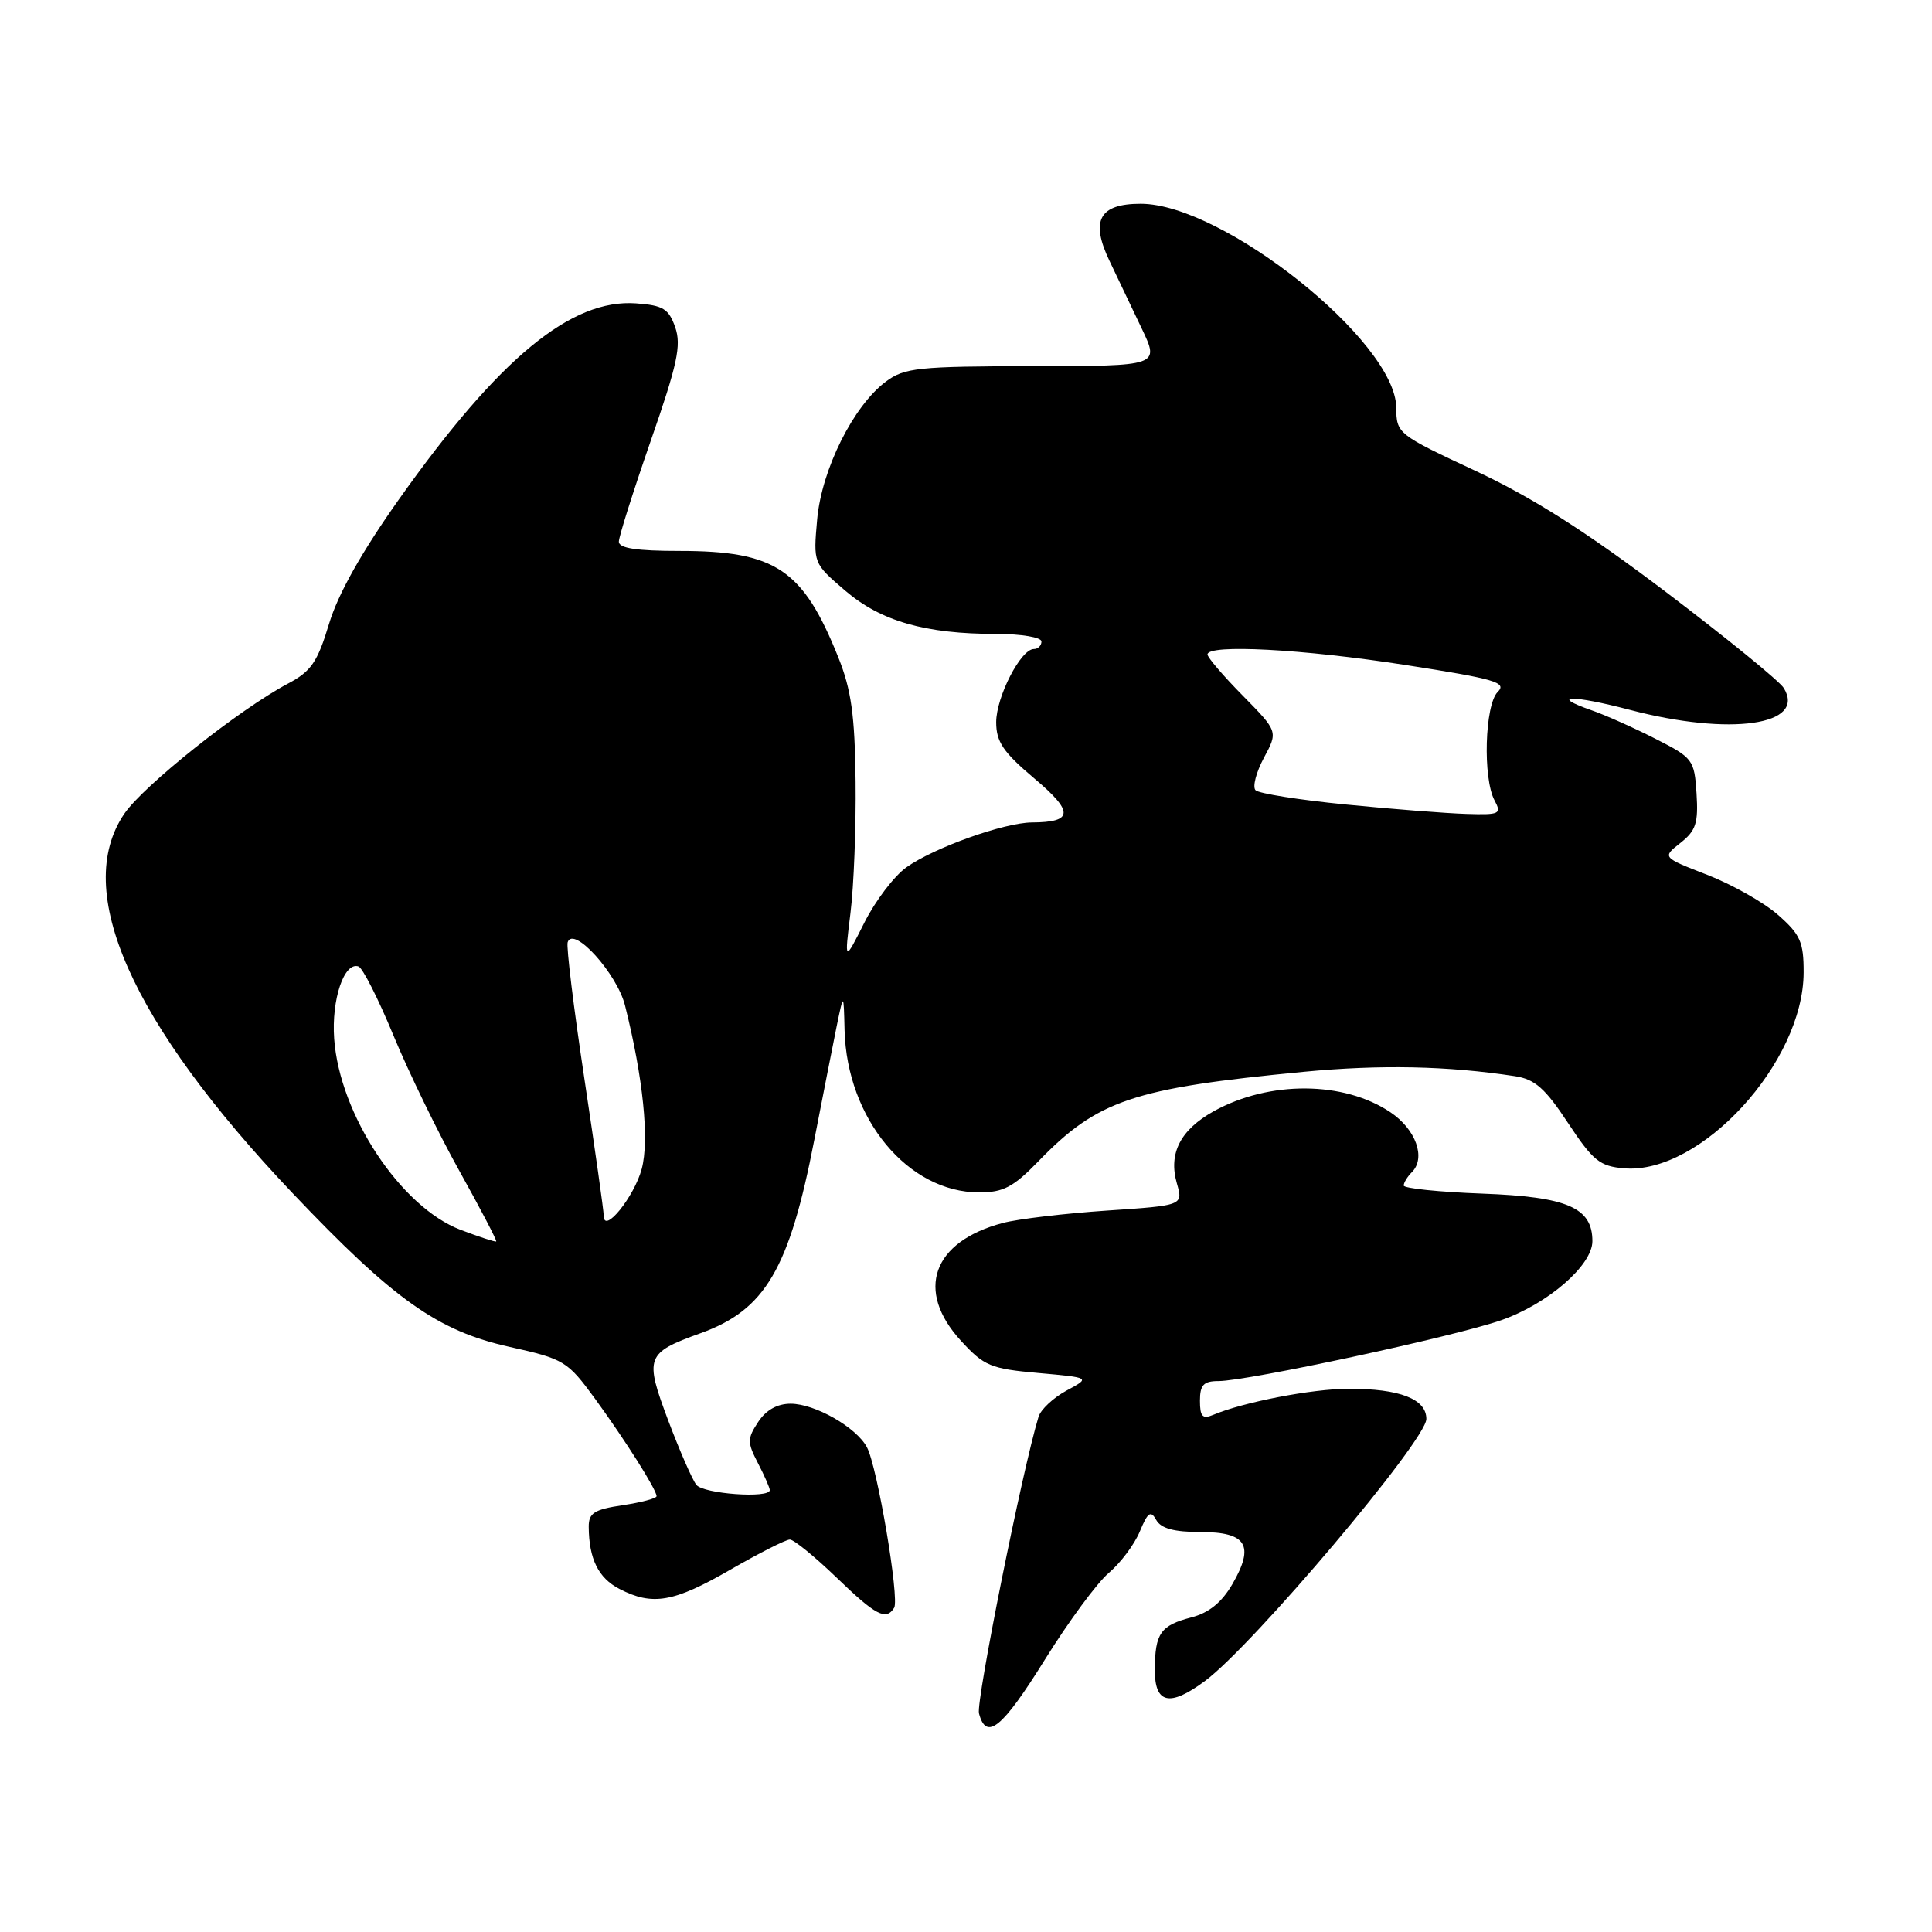 <?xml version="1.0" encoding="UTF-8" standalone="no"?>
<!DOCTYPE svg PUBLIC "-//W3C//DTD SVG 1.1//EN" "http://www.w3.org/Graphics/SVG/1.1/DTD/svg11.dtd" >
<svg xmlns="http://www.w3.org/2000/svg" xmlns:xlink="http://www.w3.org/1999/xlink" version="1.1" viewBox="0 0 256 256">
 <g >
 <path fill="currentColor"
d=" M 138.47 219.88 C 141.59 214.86 145.40 209.69 146.94 208.40 C 148.48 207.10 150.32 204.64 151.03 202.93 C 152.09 200.37 152.48 200.10 153.21 201.41 C 153.84 202.53 155.57 203.00 159.08 203.00 C 165.19 203.00 166.27 204.77 163.30 209.90 C 161.89 212.33 160.19 213.71 157.87 214.31 C 153.77 215.38 153.04 216.42 153.02 221.25 C 153.00 225.76 154.98 226.21 159.65 222.75 C 166.00 218.06 189.00 190.84 189.00 188.02 C 189.00 185.37 185.46 184.00 178.68 184.02 C 173.85 184.03 164.78 185.78 160.75 187.48 C 159.34 188.07 159.00 187.70 159.00 185.61 C 159.00 183.51 159.48 183.00 161.46 183.00 C 165.30 183.00 192.85 177.07 198.93 174.93 C 205.12 172.76 211.00 167.66 211.00 164.46 C 211.00 160.01 207.68 158.58 196.42 158.16 C 190.69 157.95 186.00 157.46 186.00 157.09 C 186.00 156.71 186.49 155.91 187.08 155.32 C 188.97 153.43 187.62 149.65 184.24 147.38 C 178.06 143.23 168.21 143.17 160.85 147.23 C 156.41 149.70 154.80 152.82 155.94 156.80 C 156.78 159.73 156.78 159.73 146.64 160.41 C 141.06 160.79 134.87 161.52 132.88 162.05 C 123.54 164.52 121.24 171.02 127.34 177.67 C 130.39 181.00 131.26 181.37 137.59 181.93 C 144.50 182.55 144.50 182.55 141.32 184.26 C 139.57 185.21 137.90 186.77 137.61 187.74 C 135.46 194.78 129.31 225.45 129.72 227.03 C 130.69 230.73 132.80 229.00 138.47 219.88 Z  M 118.48 213.04 C 119.21 211.84 116.25 194.33 114.87 191.76 C 113.46 189.12 108.00 186.01 104.77 186.00 C 102.99 186.00 101.50 186.84 100.46 188.42 C 99.01 190.63 99.01 191.12 100.43 193.87 C 101.30 195.54 102.00 197.15 102.00 197.45 C 102.00 198.58 93.21 197.95 92.27 196.75 C 91.73 196.06 90.05 192.22 88.54 188.22 C 85.38 179.81 85.58 179.27 92.82 176.66 C 101.40 173.58 104.59 168.15 107.91 150.99 C 109.03 145.22 110.36 138.47 110.86 136.00 C 111.79 131.50 111.79 131.50 111.91 136.50 C 112.22 148.24 120.31 158.00 129.75 158.00 C 132.94 158.00 134.27 157.30 137.55 153.92 C 145.43 145.77 150.12 144.19 172.75 142.02 C 182.94 141.05 191.75 141.23 200.75 142.60 C 203.37 143.00 204.74 144.20 207.77 148.80 C 211.09 153.82 211.98 154.54 215.21 154.81 C 225.34 155.65 238.97 140.79 238.99 128.85 C 239.00 124.82 238.55 123.82 235.60 121.23 C 233.74 119.59 229.51 117.20 226.22 115.92 C 220.24 113.60 220.24 113.60 222.67 111.69 C 224.72 110.07 225.05 109.06 224.80 105.14 C 224.51 100.65 224.33 100.42 219.31 97.87 C 216.46 96.42 212.67 94.73 210.90 94.12 C 205.12 92.10 208.37 92.06 215.96 94.06 C 229.26 97.55 239.39 96.11 236.36 91.17 C 235.80 90.25 228.75 84.51 220.70 78.41 C 210.20 70.46 203.09 65.94 195.55 62.41 C 185.17 57.56 185.04 57.46 185.01 54.00 C 184.93 45.24 162.05 27.00 151.15 27.00 C 145.66 27.00 144.45 29.21 147.01 34.56 C 148.04 36.73 149.96 40.75 151.27 43.50 C 153.66 48.50 153.66 48.50 136.87 48.52 C 121.64 48.54 119.84 48.73 117.39 50.56 C 113.08 53.77 108.88 62.19 108.28 68.81 C 107.76 74.63 107.76 74.63 111.99 78.26 C 116.73 82.32 122.60 84.00 132.05 84.00 C 135.35 84.00 138.00 84.45 138.00 85.00 C 138.00 85.55 137.54 86.00 136.99 86.00 C 135.26 86.00 132.01 92.33 132.00 95.69 C 132.00 98.29 132.92 99.66 137.02 103.12 C 142.32 107.58 142.25 108.95 136.73 108.98 C 133.04 109.01 123.77 112.32 120.11 114.92 C 118.49 116.07 115.98 119.37 114.53 122.26 C 111.89 127.50 111.89 127.50 112.69 121.00 C 113.14 117.42 113.44 109.55 113.37 103.50 C 113.27 94.75 112.80 91.39 111.07 87.08 C 106.39 75.42 102.77 73.00 90.03 73.00 C 84.37 73.00 82.00 72.64 82.00 71.78 C 82.00 71.10 83.91 65.08 86.23 58.40 C 89.76 48.26 90.30 45.76 89.47 43.37 C 88.61 40.91 87.86 40.46 84.30 40.20 C 75.70 39.57 66.16 47.43 52.93 66.07 C 47.94 73.11 44.81 78.66 43.60 82.66 C 42.07 87.73 41.23 88.96 38.16 90.58 C 31.70 94.00 19.01 104.10 16.47 107.83 C 9.56 117.99 17.33 135.51 38.74 158.07 C 52.18 172.23 58.00 176.35 67.48 178.46 C 74.77 180.08 75.18 180.34 78.83 185.32 C 82.85 190.84 87.00 197.40 87.00 198.25 C 87.00 198.54 84.97 199.08 82.50 199.45 C 78.74 200.01 78.00 200.48 78.01 202.31 C 78.04 206.57 79.29 209.10 82.08 210.54 C 86.46 212.81 89.27 212.32 96.76 208.00 C 100.58 205.80 104.13 204.00 104.66 204.00 C 105.19 204.00 107.95 206.25 110.81 209.00 C 116.06 214.07 117.40 214.77 118.48 213.04 Z  M 61.03 162.96 C 53.10 159.94 44.99 147.68 44.28 137.63 C 43.91 132.44 45.60 127.42 47.50 128.06 C 48.05 128.24 50.13 132.35 52.13 137.19 C 54.13 142.03 58.06 150.12 60.88 155.17 C 63.69 160.21 65.88 164.41 65.75 164.50 C 65.61 164.59 63.49 163.89 61.03 162.96 Z  M 80.00 161.11 C 80.00 160.46 78.84 152.27 77.43 142.92 C 76.02 133.57 75.02 125.44 75.22 124.85 C 75.97 122.60 81.76 129.00 82.82 133.24 C 85.22 142.79 86.06 151.06 85.03 154.89 C 84.04 158.58 80.00 163.58 80.00 161.11 Z  M 178.32 106.60 C 172.17 106.00 166.79 105.14 166.37 104.71 C 165.94 104.28 166.44 102.35 167.47 100.42 C 169.35 96.93 169.35 96.93 164.68 92.18 C 162.10 89.57 160.00 87.11 160.00 86.72 C 160.00 85.33 172.65 86.00 186.20 88.11 C 198.17 89.97 199.72 90.43 198.45 91.69 C 196.74 93.40 196.46 103.13 198.04 106.07 C 199.00 107.86 198.73 107.99 194.29 107.85 C 191.65 107.77 184.47 107.21 178.32 106.60 Z "/>
</g>
</svg>